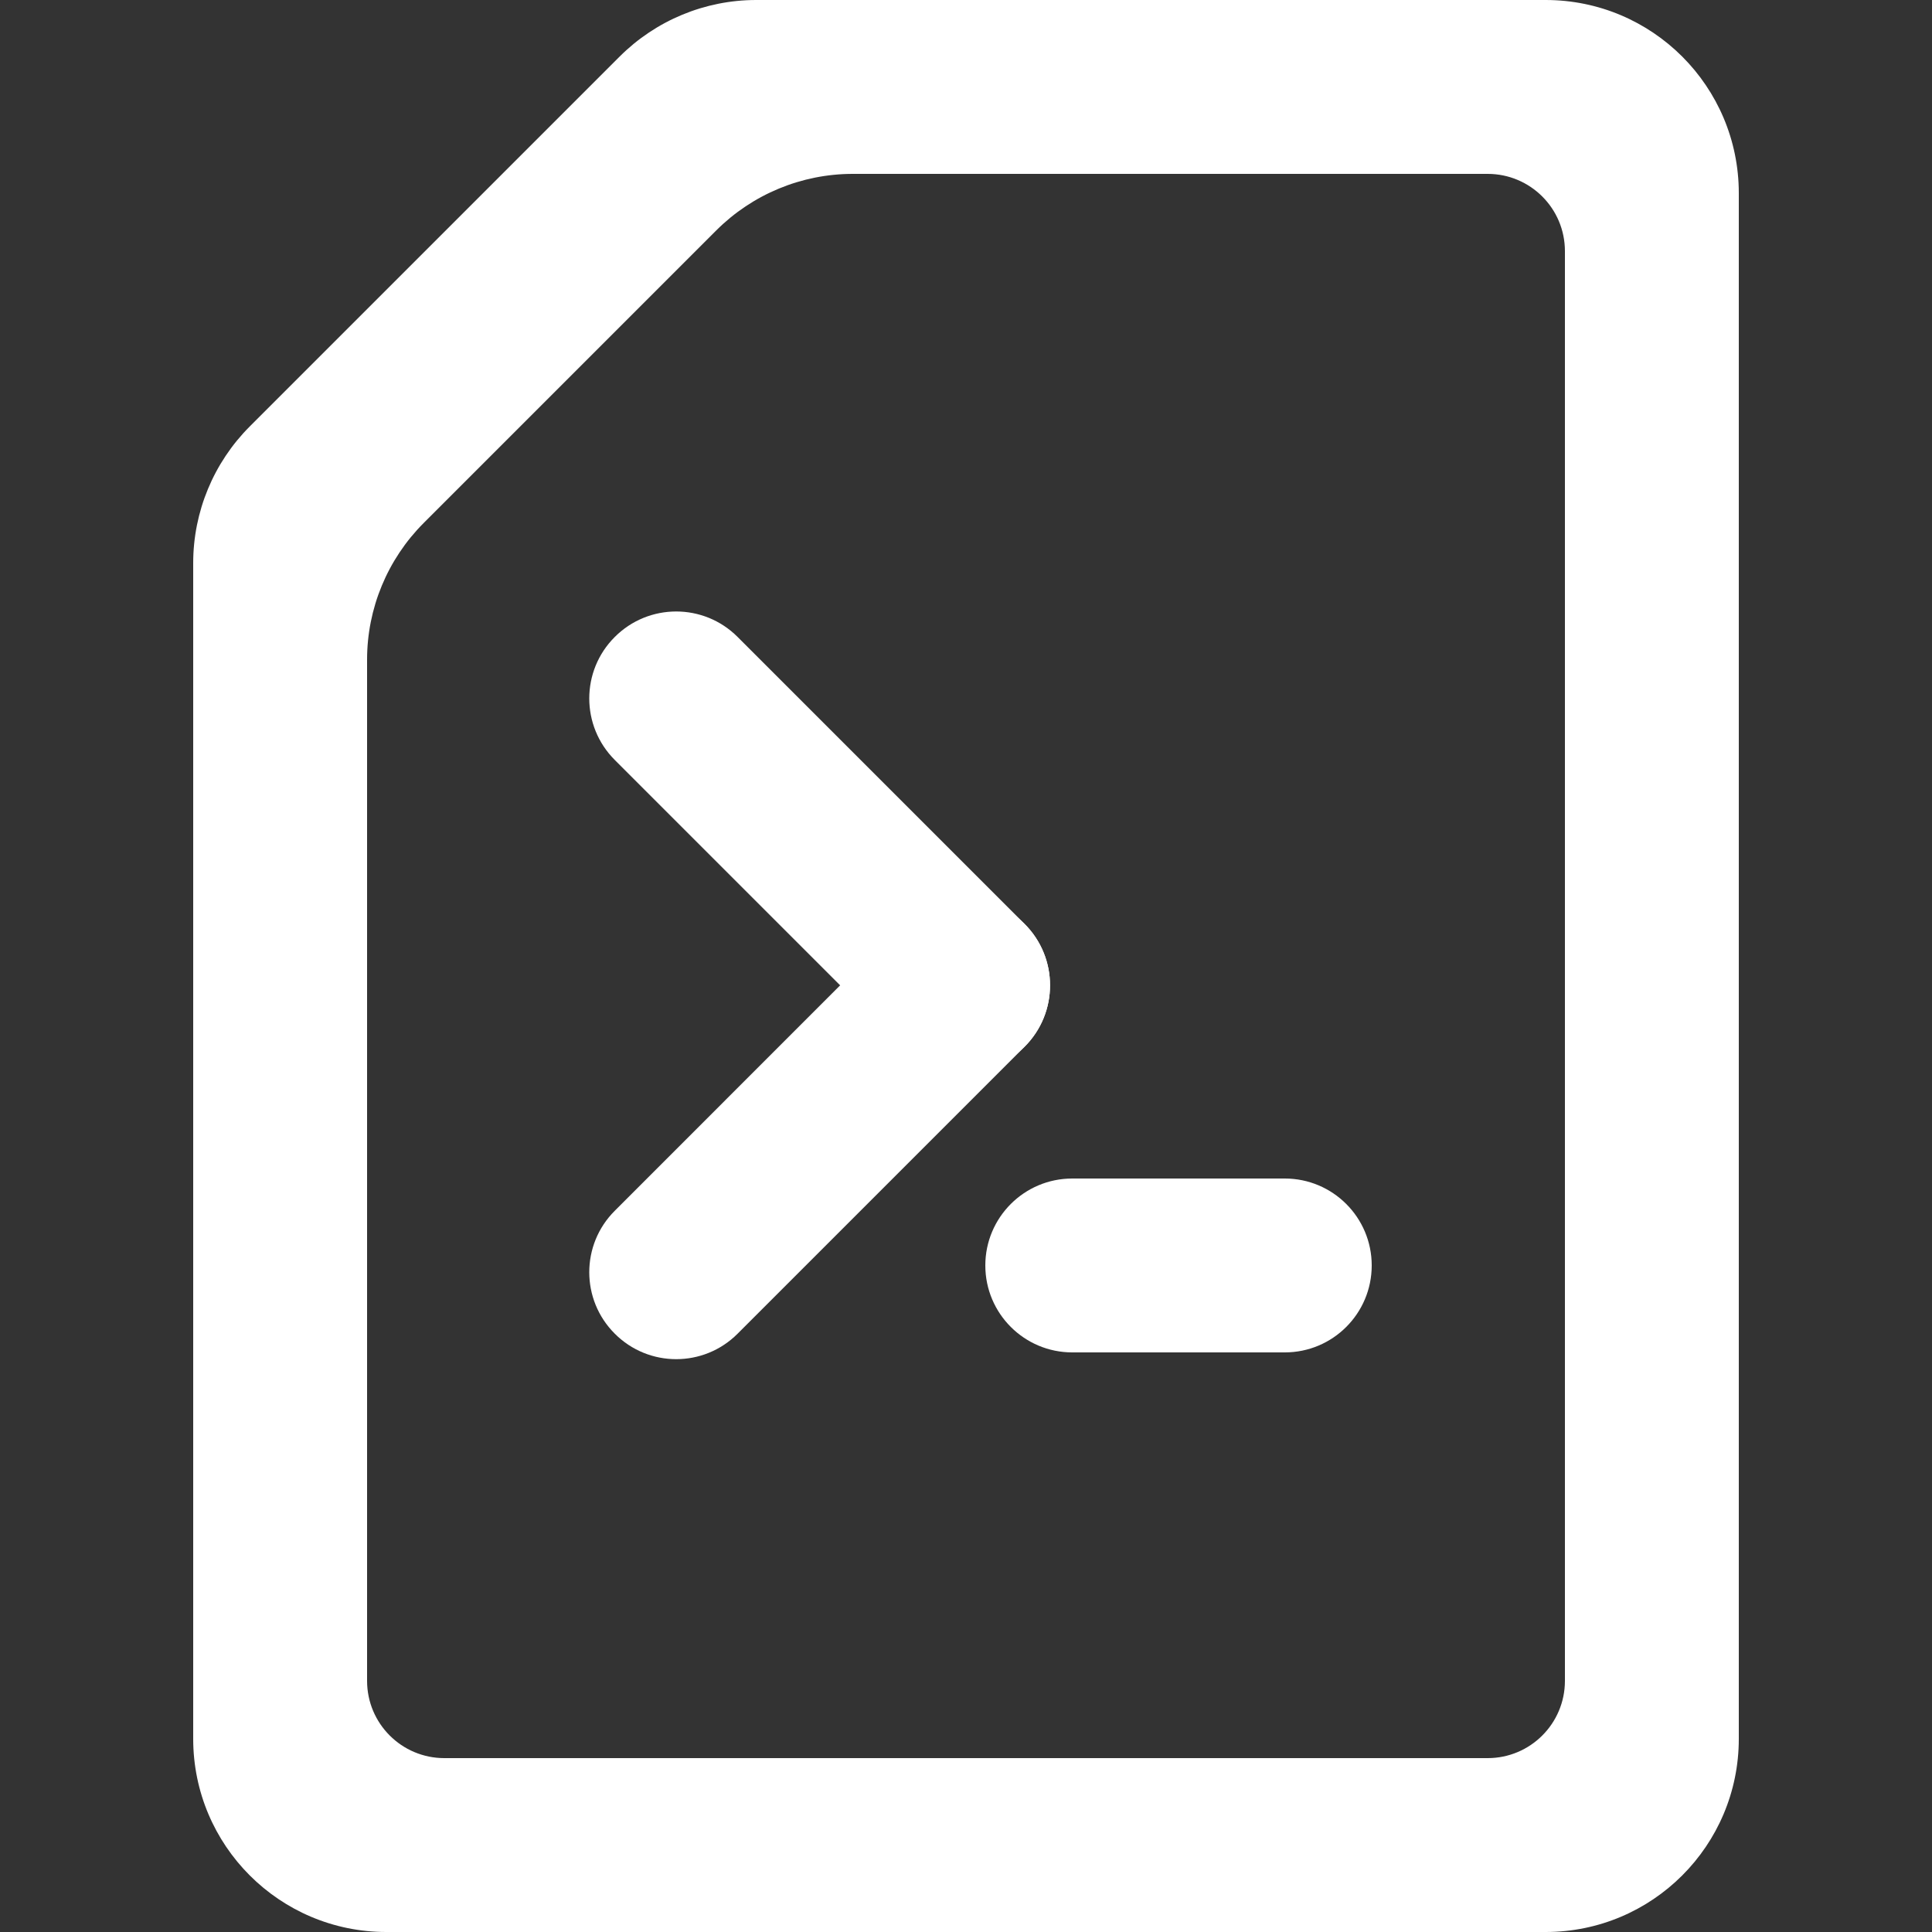 <svg width="20" height="20" viewBox="0 0 20 20" fill="none" xmlns="http://www.w3.org/2000/svg">
<rect x="0" y="0" width="20" height="20" fill="#333333" stroke="none"/>
<path fill-rule="evenodd" clip-rule="evenodd" d="M4 20C2.895 20 2 19.105 2 18V5.828C2 5.298 2.211 4.789 2.586 4.414L6.414 0.586C6.789 0.211 7.298 0 7.828 0H16C17.105 0 18 0.895 18 2V18C18 19.105 17.105 20 16 20H4ZM3.8 17.4C3.8 17.842 4.158 18.2 4.6 18.2H15.4C15.842 18.2 16.2 17.842 16.2 17.4V2.6C16.2 2.158 15.842 1.8 15.4 1.8H8.828C8.298 1.8 7.789 2.011 7.414 2.386L4.386 5.414C4.011 5.789 3.8 6.298 3.8 6.828V17.4Z" fill="white"/>
<path d="M9.333 9.564C9.685 9.212 10.255 9.212 10.606 9.564C10.958 9.915 10.958 10.485 10.606 10.836L7.636 13.806C7.285 14.158 6.715 14.158 6.364 13.806C6.012 13.455 6.012 12.885 6.364 12.534L9.333 9.564Z" fill="white"/>
<path d="M10.606 9.564C10.958 9.915 10.958 10.485 10.606 10.836C10.255 11.188 9.685 11.188 9.333 10.836L6.364 7.867C6.012 7.515 6.012 6.945 6.364 6.594C6.715 6.242 7.285 6.242 7.636 6.594L10.606 9.564Z" fill="white"/>
<path d="M10.2 13.1C10.2 12.603 10.603 12.2 11.1 12.2H13.3C13.797 12.2 14.2 12.603 14.2 13.1C14.2 13.597 13.797 14 13.3 14H11.1C10.603 14 10.2 13.597 10.2 13.1Z" fill="white"/>
</svg>

